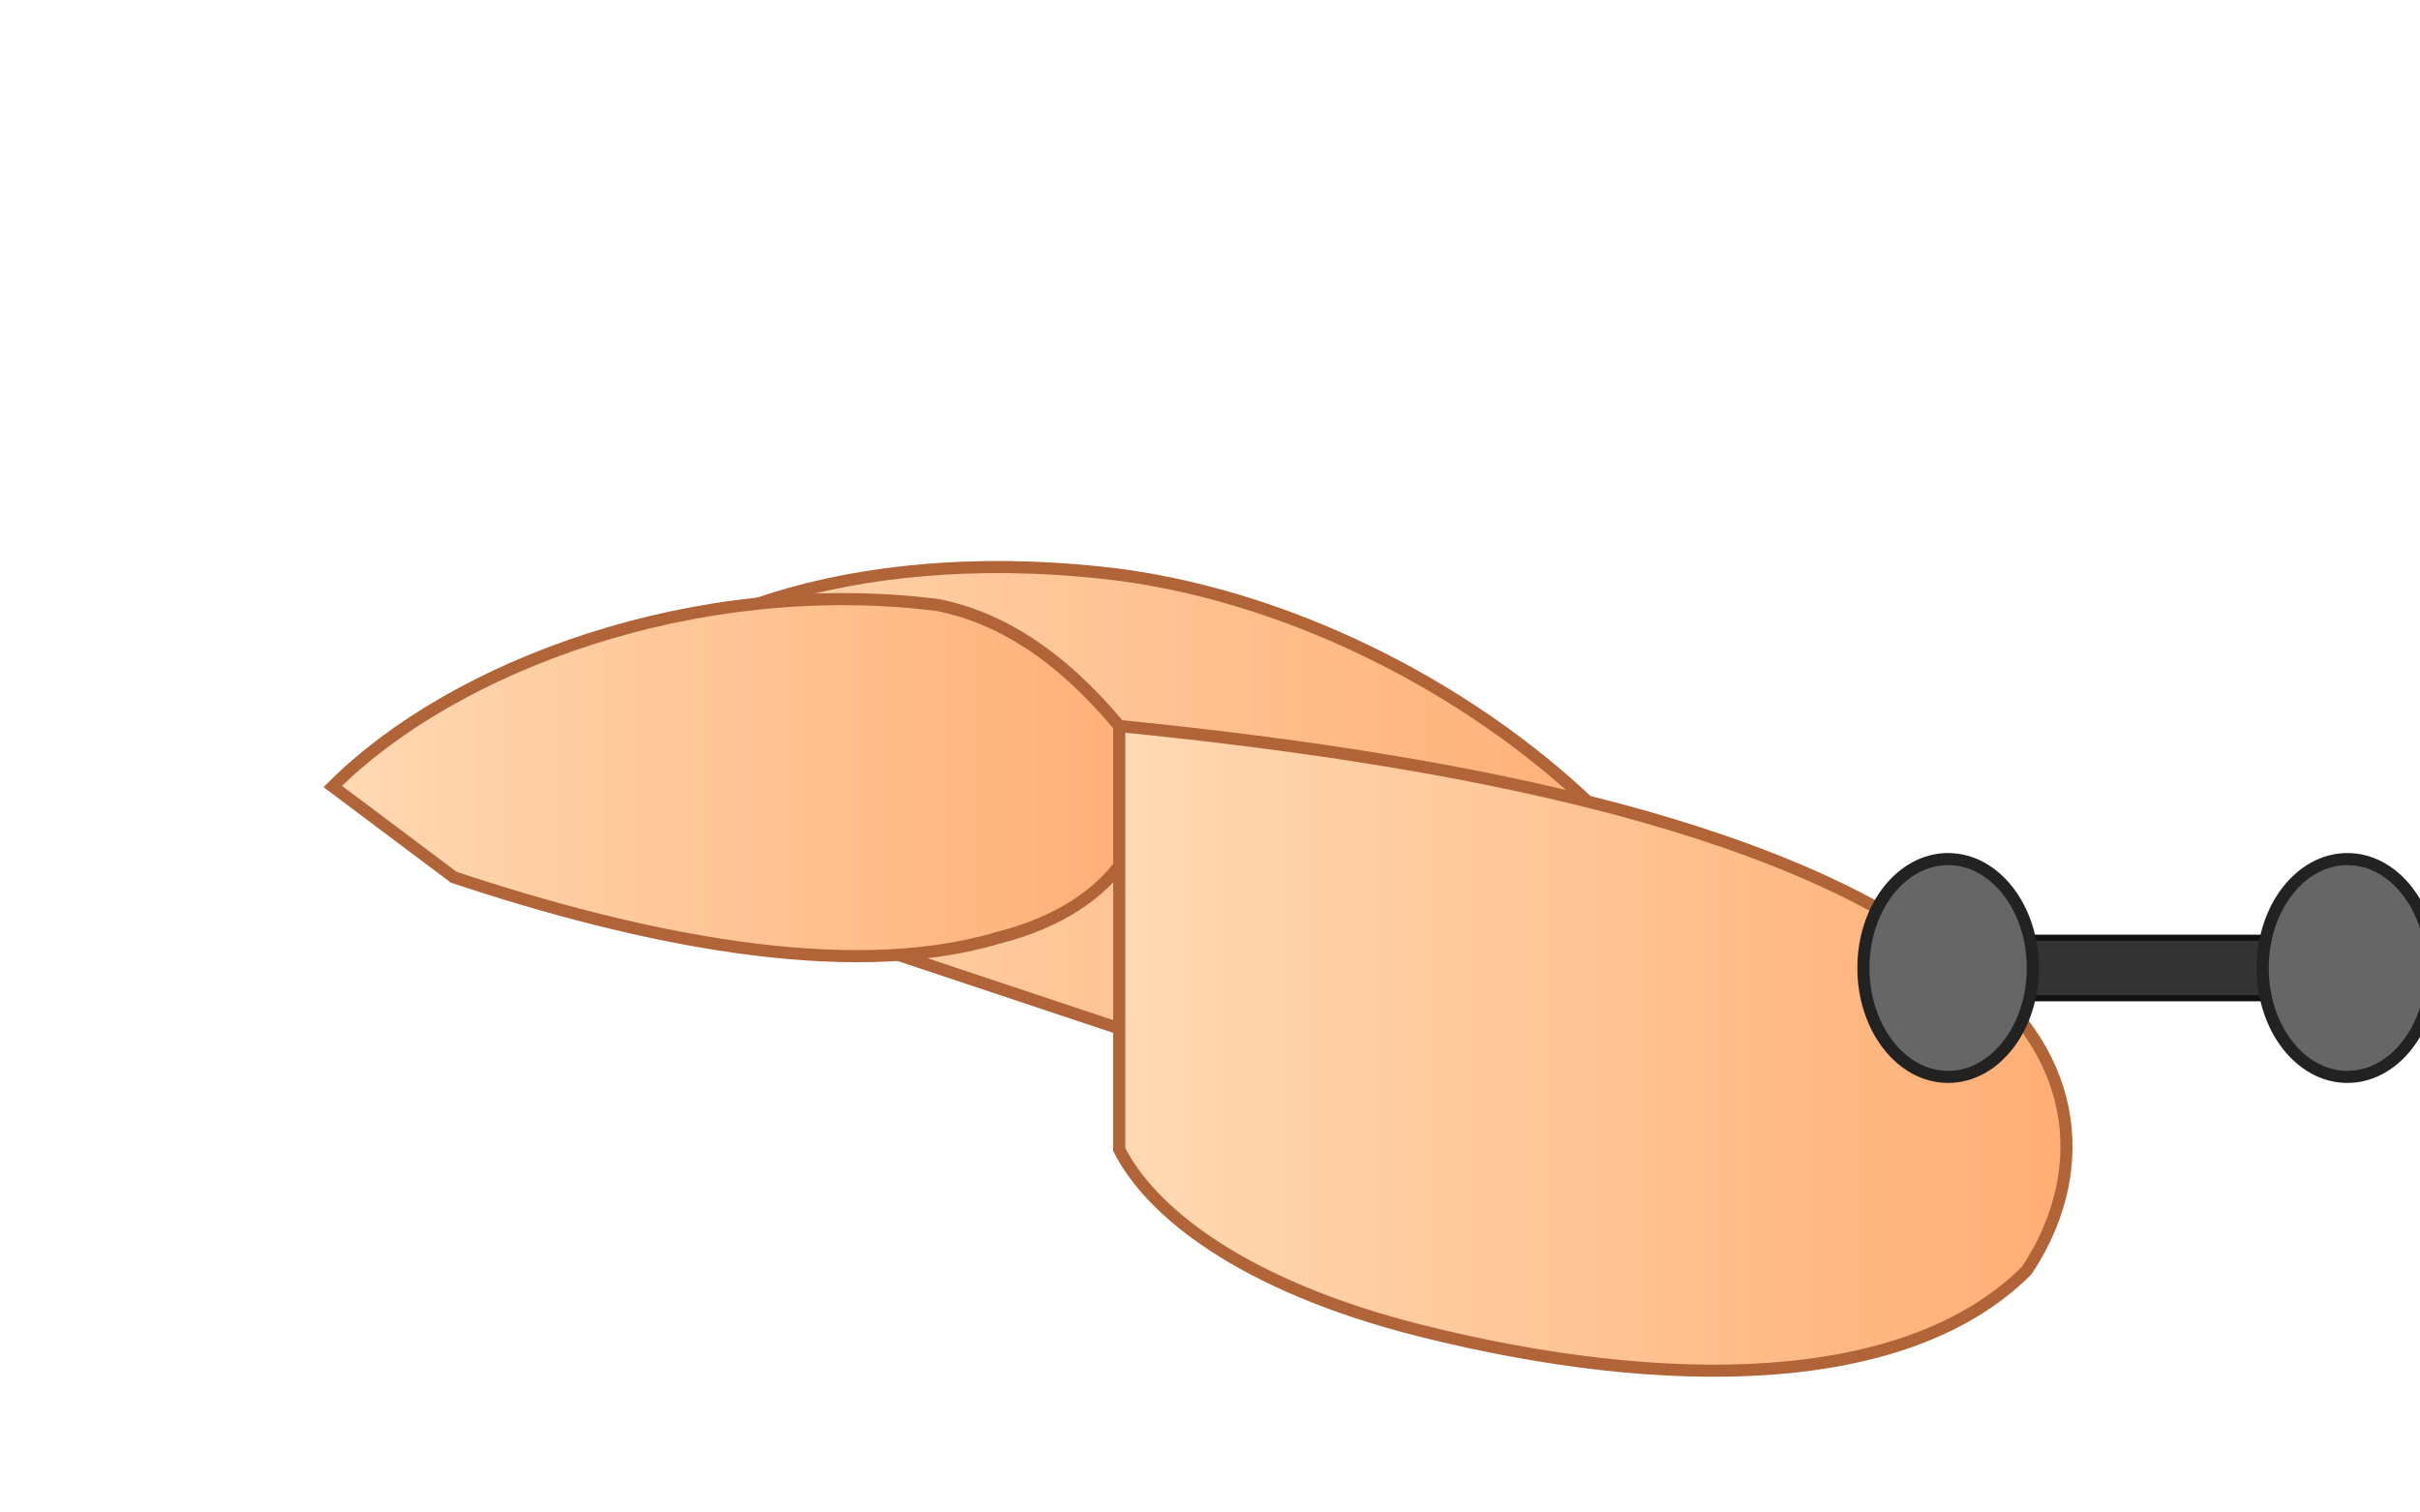 <svg xmlns="http://www.w3.org/2000/svg" viewBox="0 0 800 500">
  <defs><linearGradient id="skin" x1="0" x2="1"><stop offset="0%" stop-color="#ffd9b3"/><stop offset="100%" stop-color="#ffad73"/></linearGradient></defs>
  <g id="arm-group" transform="translate(70,40)">
    <path id="upper" d="M120 200 C150 160, 220 140, 300 150 C360 158, 420 190, 460 230 C480 250, 490 280, 480 300 C440 330, 360 320, 300 300 C240 280, 180 260, 120 240 Z" fill="url(#skin)" stroke="#b26439" stroke-width="4"/>
    <path id="bicep" d="M40 220 C80 180, 160 150, 240 160 C260 164, 280 176, 300 200 C320 230, 300 260, 260 270 C210 285, 140 270, 80 250 Z" fill="url(#skin)" stroke="#b26439" stroke-width="4"/>
    <g id="forearm" transform="translate(300,200)">
      <path id="lower" d="M0 0 C100 10, 220 30, 280 80 C320 110, 320 150, 300 180 C260 220, 180 220, 100 200 C40 185, 10 160, 0 140 Z" fill="url(#skin)" stroke="#b26439" stroke-width="4"/>
      <g id="hand" transform="translate(280,80)">
        <rect x="-10" y="-10" width="120" height="20" rx="8" fill="#333" stroke="#111" stroke-width="2" id="bar"/>
        <g id="left-plate" transform="translate(0,0)"><ellipse cx="-6" cy="0" rx="28" ry="36" fill="#666" stroke="#222" stroke-width="4"/></g>
        <g id="right-plate" transform="translate(120,0)"><ellipse cx="6" cy="0" rx="28" ry="36" fill="#666" stroke="#222" stroke-width="4"/></g>
      </g>
    </g>
  </g>
</svg>
